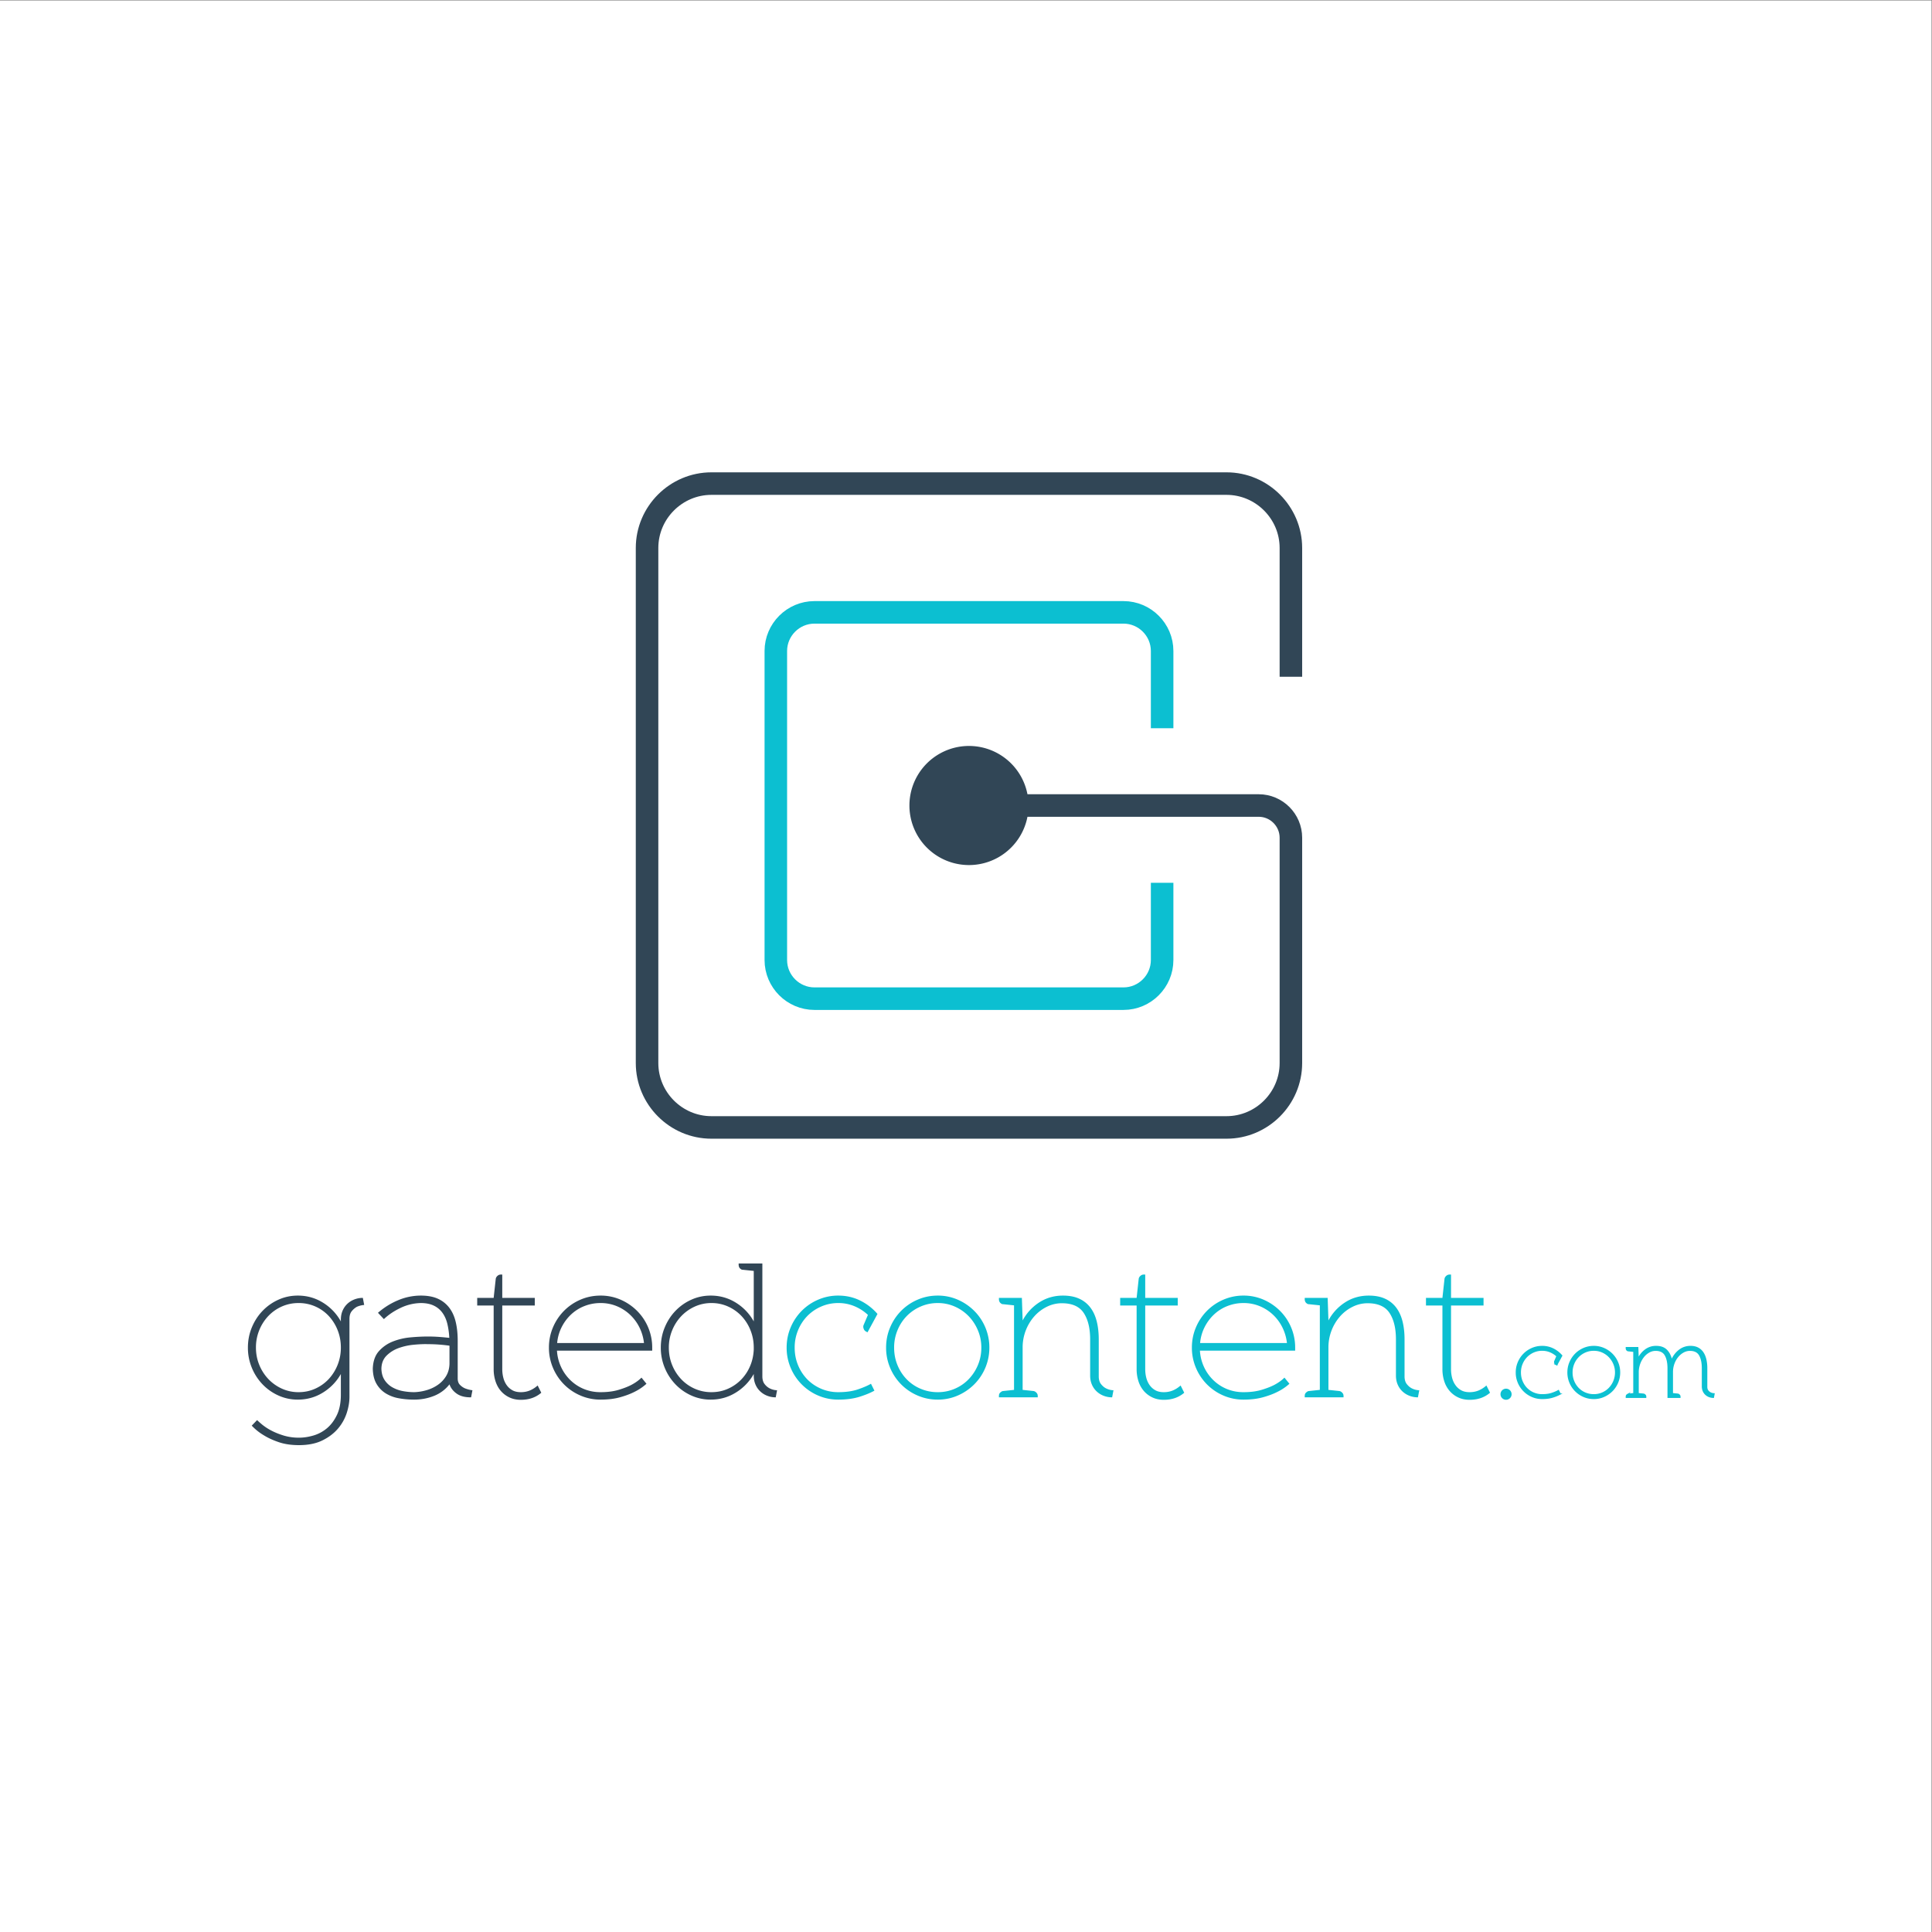 <?xml version="1.0" ?>
<svg xmlns="http://www.w3.org/2000/svg" xml:space="preserve" viewBox="0 0 400 400">
	<rect x="0" y="0" width="400" height="400" fill="#808080" stroke="none"/>
	<defs>
		<clipPath id="a" clipPathUnits="userSpaceOnUse">
			<path d="M0 300h300V0H0Z"/>
		</clipPath>
	</defs>
	<path d="M0 0h300v300H0Z" style="fill:#fff;fill-opacity:1;fill-rule:nonzero;stroke:none" transform="matrix(1.333 0 0 -1.333 0 400)"/>
	<g clip-path="url(#a)" transform="matrix(1.333 0 0 -1.333 0 400)">
		<path d="M0 0v-12c0-3.299-2.7-6-6-6h-48c-3.3 0-6 2.701-6 6v48c0 3.3 2.7 6 6 6h48c3.3 0 6-2.7 6-6V24" style="fill:none;stroke:#0cbfd1;stroke-width:3.5;stroke-linecap:butt;stroke-linejoin:miter;stroke-miterlimit:10;stroke-dasharray:none;stroke-opacity:1" transform="translate(180.5 162.964)"/>
		<path d="M0 0h45c2.75 0 5-2.25 5-5v-35c0-5.5-4.5-10-10-10h-80c-5.5 0-10 4.5-10 10v80c0 5.5 4.5 10 10 10h80c5.5 0 10-4.5 10-10V20" style="fill:none;stroke:#314656;stroke-width:3.5;stroke-linecap:butt;stroke-linejoin:miter;stroke-miterlimit:10;stroke-dasharray:none;stroke-opacity:1" transform="translate(150.5 174.964)"/>
		<path d="M0 0a7.5 7.5 0 1 0-15 0A7.5 7.5 0 0 0 0 0" style="fill:#314656;fill-opacity:1;fill-rule:nonzero;stroke:none" transform="translate(158 174.964)"/>
		<path d="M0 0a7.5 7.5 0 1 0-15 0A7.5 7.5 0 0 0 0 0Z" style="fill:none;stroke:#314656;stroke-width:3.5;stroke-linecap:butt;stroke-linejoin:miter;stroke-miterlimit:10;stroke-dasharray:none;stroke-opacity:1" transform="translate(158 174.964)"/>
		<path d="M0 0c0-.95.173-1.847.52-2.688a7.053 7.053 0 0 1 1.411-2.199 6.72 6.72 0 0 1 2.094-1.485 6.184 6.184 0 0 1 2.599-.549c.931 0 1.797.183 2.599.549a6.557 6.557 0 0 1 2.08 1.485A7.162 7.162 0 0 1 13.189 0c0 .97-.168 1.876-.505 2.718a6.986 6.986 0 0 1-1.381 2.198 6.332 6.332 0 0 1-4.679 2.005 6.332 6.332 0 0 1-2.599-.534 6.52 6.52 0 0 1-2.094-1.471A7.025 7.025 0 0 1 .52 2.718 7.063 7.063 0 0 1 0 0m14.525-7.634c0-.811-.144-1.658-.43-2.539a7.122 7.122 0 0 0-1.366-2.422c-.625-.732-1.432-1.341-2.422-1.826-.99-.485-2.198-.727-3.623-.727-1.189 0-2.233.153-3.134.46-.902.306-1.669.659-2.302 1.054a8.532 8.532 0 0 0-1.901 1.515l.832.862c.157-.159.42-.391.786-.699a8.15 8.15 0 0 1 1.382-.905c.554-.298 1.197-.56 1.931-.788a8.091 8.091 0 0 1 2.406-.341c.732 0 1.485.114 2.257.341a5.757 5.757 0 0 1 2.094 1.129c.624.525 1.139 1.213 1.545 2.064.405.852.609 1.901.609 3.148v3.209a7.992 7.992 0 0 0-2.777-2.881c-1.179-.733-2.481-1.099-3.907-1.099a7.217 7.217 0 0 0-3.014.639 7.856 7.856 0 0 0-2.466 1.737A8.181 8.181 0 0 0-.638-3.134 8.112 8.112 0 0 0-1.248 0c0 1.108.204 2.153.61 3.134.405.98.96 1.837 1.663 2.569A7.872 7.872 0 0 0 3.491 7.44c.94.426 1.945.639 3.014.639 1.426 0 2.728-.366 3.907-1.099a7.92 7.92 0 0 0 2.777-2.911v.268c0 .515.089.98.267 1.396.178.416.426.772.743 1.07.316.297.683.523 1.099.682.416.159.851.238 1.306.238l.208-1.099a3.456 3.456 0 0 1-1.158-.297 2.846 2.846 0 0 1-.772-.668c-.237-.288-.357-.688-.357-1.203Z" style="fill:#314656;fill-opacity:1;fill-rule:nonzero;stroke:none" transform="translate(39.753 90.767)"/>
		<path d="M0 0c-.634.02-1.366-.011-2.198-.09a9.423 9.423 0 0 1-2.347-.519 5.085 5.085 0 0 1-1.872-1.173c-.515-.516-.782-1.189-.801-2.021.019-.713.188-1.306.505-1.782a3.483 3.483 0 0 1 1.218-1.128 5.238 5.238 0 0 1 1.633-.58 9.638 9.638 0 0 1 1.723-.163 7.673 7.673 0 0 1 1.946.312 5.963 5.963 0 0 1 1.753.832c.523.366.95.821 1.276 1.366.327.545.5 1.174.52 1.886v2.822A23.77 23.77 0 0 1 0 0m4.633-5.317c0-.436.119-.773.357-1.01a2.47 2.47 0 0 1 .772-.535 4.728 4.728 0 0 1 1.159-.297l-.208-1.099h-.089c-.891 0-1.609.193-2.154.579-.545.386-.916.867-1.114 1.441A5.636 5.636 0 0 0 .95-8.035c-.97-.387-2-.579-3.089-.579-.812 0-1.599.069-2.361.208a5.792 5.792 0 0 0-2.035.757 4.23 4.23 0 0 0-1.441 1.485c-.366.624-.559 1.411-.579 2.361.04 1.149.357 2.054.951 2.719a5.672 5.672 0 0 0 2.168 1.5 9.85 9.85 0 0 0 2.733.638c.97.09 1.871.133 2.703.133.574 0 1.138-.019 1.693-.058a41.45 41.45 0 0 0 1.634-.15 11.96 11.96 0 0 1-.297 2.154c-.159.664-.411 1.238-.758 1.723A3.489 3.489 0 0 1 .92 5.985c-.554.267-1.227.401-2.019.401a7.61 7.61 0 0 1-3.119-.742c-1.01-.476-1.882-1.06-2.614-1.753l-.921.98c.951.831 2 1.485 3.149 1.96a9.073 9.073 0 0 0 3.505.713c1.069 0 1.965-.168 2.688-.505a4.544 4.544 0 0 0 1.767-1.425c.456-.614.783-1.352.98-2.214.199-.861.297-1.806.297-2.837Z" style="fill:#314656;fill-opacity:1;fill-rule:nonzero;stroke:none" transform="translate(66.457 91.302)"/>
		<path d="M0 0h2.555l.326 2.971a.71.71 0 0 0 .149.327.967.967 0 0 0 .252.223.797.797 0 0 0 .431.103h.178V0h5.05v-1.187h-5.05v-9.862c0-.476.055-.927.164-1.352.108-.426.282-.807.519-1.144.238-.336.535-.603.892-.802.356-.198.791-.297 1.307-.297.514 0 .985.09 1.411.268.425.178.826.436 1.203.772l.564-1.128c-.852-.733-1.911-1.1-3.178-1.1-.654 0-1.243.124-1.768.371-.525.248-.97.584-1.337 1.011-.366.426-.643.93-.831 1.514a6.094 6.094 0 0 0-.282 1.887v9.862H0z" style="fill:#314656;fill-opacity:1;fill-rule:nonzero;stroke:none" transform="translate(74.12 98.49)"/>
		<path d="M0 0a6.728 6.728 0 0 1-2.525-.475 6.471 6.471 0 0 1-2.079-1.322A7.045 7.045 0 0 1-6.06-3.772a6.766 6.766 0 0 1-.683-2.436H6.743a7.254 7.254 0 0 1-.713 2.436 6.938 6.938 0 0 1-1.47 1.975A6.76 6.76 0 0 1 2.495-.475 6.505 6.505 0 0 1 0 0m0-13.842c1.069 0 2 .119 2.792.357.792.237 1.456.494 1.99.772.634.336 1.158.713 1.574 1.129l.773-.951a7.902 7.902 0 0 0-1.842-1.247c-.614-.318-1.362-.6-2.243-.847C2.163-14.876 1.148-15 0-15a7.777 7.777 0 0 0-3.134.639 8.029 8.029 0 0 0-2.554 1.737 8.13 8.13 0 0 0-1.708 2.569 7.942 7.942 0 0 0-.625 3.134c0 1.109.209 2.153.625 3.134a8.13 8.13 0 0 0 1.708 2.569A8.048 8.048 0 0 0-3.134.52c.98.425 2.025.638 3.134.638A7.69 7.69 0 0 0 3.119.52a8.29 8.29 0 0 0 2.554-1.738A8.037 8.037 0 0 0 8.02-6.921v-.475H-6.772a7.006 7.006 0 0 1 .638-2.54 6.877 6.877 0 0 1 1.455-2.049 6.62 6.62 0 0 1 2.095-1.367A6.7 6.7 0 0 1 0-13.842" style="fill:#314656;fill-opacity:1;fill-rule:nonzero;stroke:none" transform="translate(93.28 97.688)"/>
		<path d="M0 0c0-.971.173-1.876.52-2.718a7.008 7.008 0 0 1 1.411-2.198 6.502 6.502 0 0 1 2.094-1.47 6.316 6.316 0 0 1 2.599-.535c.911 0 1.757.173 2.54.52a6.576 6.576 0 0 1 2.049 1.411 6.794 6.794 0 0 1 1.396 2.094c.347.802.539 1.668.58 2.599V0c0 .951-.169 1.847-.505 2.688a6.99 6.99 0 0 1-1.381 2.199 6.554 6.554 0 0 1-2.08 1.484 6.185 6.185 0 0 1-2.599.55 6.185 6.185 0 0 1-2.599-.55 6.716 6.716 0 0 1-2.094-1.484A7.012 7.012 0 0 1 .52 2.688 6.977 6.977 0 0 1 0 0m13.189-4.099a7.987 7.987 0 0 0-2.778-2.881c-1.178-.733-2.48-1.099-3.906-1.099a7.217 7.217 0 0 0-3.014.639 7.844 7.844 0 0 0-2.466 1.737A8.181 8.181 0 0 0-.638-3.134 8.112 8.112 0 0 0-1.248 0c0 1.108.204 2.153.61 3.134.405.98.96 1.837 1.663 2.569A7.86 7.86 0 0 0 3.491 7.44c.94.426 1.945.639 3.014.639 1.426 0 2.728-.366 3.906-1.099a7.915 7.915 0 0 0 2.778-2.911v7.842l-1.693.179a.44.44 0 0 0-.327.118c-.218.139-.327.366-.327.684v.177h3.683V-4.456c0-.515.12-.92.357-1.217a2.33 2.33 0 0 1 .772-.654 2.716 2.716 0 0 1 1.158-.297l-.208-1.099c-.455 0-.891.079-1.306.238a3.299 3.299 0 0 0-1.099.683 3.141 3.141 0 0 0-.743 1.07c-.178.416-.267.88-.267 1.395z" style="fill:#314656;fill-opacity:1;fill-rule:nonzero;stroke:none" transform="translate(103.883 90.767)"/>
		<path d="M0 0c1.188 0 2.203.144 3.045.431.841.287 1.519.579 2.034.876l.535-1.07c-.594-.336-1.362-.653-2.302-.95C2.371-1.01 1.267-1.158 0-1.158a7.797 7.797 0 0 0-3.134.638 8.032 8.032 0 0 0-4.262 4.307 7.942 7.942 0 0 0-.625 3.134c0 1.108.209 2.153.625 3.134a8.13 8.13 0 0 0 1.708 2.569 8.045 8.045 0 0 0 2.554 1.737A7.78 7.78 0 0 0 0 15c1.228 0 2.361-.257 3.401-.771a8.497 8.497 0 0 0 2.688-2.081l-1.544-2.85-.238.118c-.159.099-.263.203-.312.313-.05.108-.084.211-.104.311a.724.724 0 0 0 .03.356l.683 1.605a7.007 7.007 0 0 1-2.094 1.351 6.44 6.44 0 0 1-2.51.49 6.558 6.558 0 0 1-2.673-.55 6.751 6.751 0 0 1-2.154-1.484 6.893 6.893 0 0 1-1.425-2.199 6.959 6.959 0 0 1-.52-2.688c0-.971.172-1.876.52-2.718a6.888 6.888 0 0 1 1.425-2.198A6.699 6.699 0 0 1 0 0" style="fill:#0cbfd1;fill-opacity:1;fill-rule:nonzero;stroke:none" transform="translate(130.2 83.846)"/>
		<path d="M0 0c0 .951-.179 1.847-.534 2.688a7.126 7.126 0 0 1-1.441 2.199 6.809 6.809 0 0 1-2.139 1.484 6.46 6.46 0 0 1-2.658.55 6.566 6.566 0 0 1-2.674-.55 6.736 6.736 0 0 1-2.153-1.484 6.878 6.878 0 0 1-1.426-2.199A6.977 6.977 0 0 1-13.545 0c0-.971.173-1.876.52-2.718a6.874 6.874 0 0 1 1.426-2.198 6.53 6.53 0 0 1 2.153-1.47 6.707 6.707 0 0 1 2.674-.535 6.6 6.6 0 0 1 2.658.535 6.596 6.596 0 0 1 2.139 1.47A7.121 7.121 0 0 1-.534-2.718C-.179-1.876 0-.971 0 0m1.247 0a8.037 8.037 0 0 0-2.346-5.703A8.256 8.256 0 0 0-3.654-7.44a7.67 7.67 0 0 0-3.118-.639 7.777 7.777 0 0 0-3.134.639 8.028 8.028 0 0 0-2.555 1.737 8.126 8.126 0 0 0-1.707 2.569A7.942 7.942 0 0 0-14.792 0c0 1.108.208 2.153.624 3.134.415.98.984 1.837 1.707 2.569A8.044 8.044 0 0 0-9.906 7.44c.98.426 2.025.639 3.134.639a7.67 7.67 0 0 0 3.118-.639 8.274 8.274 0 0 0 2.555-1.737A8.037 8.037 0 0 0 1.247 0" style="fill:#0cbfd1;fill-opacity:1;fill-rule:nonzero;stroke:none" transform="translate(152.419 90.767)"/>
		<path d="M0 0c0-.515.119-.92.356-1.217.239-.298.496-.515.773-.654a2.716 2.716 0 0 1 1.159-.297L2.08-3.267c-.456 0-.892.079-1.308.238a3.294 3.294 0 0 0-1.098.683 3.127 3.127 0 0 0-.743 1.07c-.178.416-.267.88-.267 1.395v5.614c0 1.723-.332 3.089-.995 4.1-.664 1.01-1.798 1.515-3.401 1.515a5.21 5.21 0 0 1-2.332-.55 6.318 6.318 0 0 1-1.946-1.485 7.235 7.235 0 0 1-1.321-2.183 7.243 7.243 0 0 1-.49-2.674v-6.564l1.693-.179a.705.705 0 0 0 .326-.148c.079-.059.154-.139.223-.238.069-.099.104-.237.104-.415v-.179h-6.03v.179c0 .178.029.316.089.415.06.099.139.179.237.238a.563.563 0 0 0 .327.148l1.694.179v13.129l-1.694.178a.443.443 0 0 0-.327.118c-.217.139-.326.367-.326.684v.178h3.565l.119-3.475v-.03a7.566 7.566 0 0 0 2.584 2.807c1.089.703 2.316 1.054 3.682 1.054.991 0 1.837-.163 2.54-.489a4.458 4.458 0 0 0 1.723-1.382c.446-.594.772-1.307.98-2.139C-.104 7.693 0 6.763 0 5.733Z" style="fill:#0cbfd1;fill-opacity:1;fill-rule:nonzero;stroke:none" transform="translate(170.656 86.31)"/>
		<path d="M0 0h2.555l.326 2.971a.69.69 0 0 0 .149.327.967.967 0 0 0 .252.223.795.795 0 0 0 .431.103h.178V0h5.05v-1.187h-5.05v-9.862c0-.476.054-.927.164-1.352.108-.426.282-.807.519-1.144.238-.336.535-.603.892-.802.356-.198.792-.297 1.306-.297.515 0 .986.09 1.412.268.425.178.826.436 1.203.772l.564-1.128c-.852-.733-1.912-1.1-3.179-1.1-.653 0-1.243.124-1.767.371a3.968 3.968 0 0 0-1.337 1.011 4.31 4.31 0 0 0-.831 1.514 6.094 6.094 0 0 0-.282 1.887v9.862H0z" style="fill:#0cbfd1;fill-opacity:1;fill-rule:nonzero;stroke:none" transform="translate(173.983 98.49)"/>
		<path d="M0 0a6.728 6.728 0 0 1-2.525-.475 6.471 6.471 0 0 1-2.079-1.322A7.045 7.045 0 0 1-6.06-3.772a6.746 6.746 0 0 1-.683-2.436H6.742a7.208 7.208 0 0 1-.713 2.436A6.916 6.916 0 0 1 4.56-1.797 6.76 6.76 0 0 1 2.495-.475 6.505 6.505 0 0 1 0 0m0-13.842c1.069 0 1.999.119 2.792.357.792.237 1.455.494 1.99.772.633.336 1.158.713 1.574 1.129l.773-.951a7.923 7.923 0 0 0-1.842-1.247c-.614-.318-1.362-.6-2.243-.847C2.163-14.876 1.148-15 0-15a7.78 7.78 0 0 0-3.134.639 8.029 8.029 0 0 0-2.554 1.737 8.13 8.13 0 0 0-1.708 2.569 7.942 7.942 0 0 0-.625 3.134c0 1.109.209 2.153.625 3.134a8.13 8.13 0 0 0 1.708 2.569A8.048 8.048 0 0 0-3.134.52 7.797 7.797 0 0 0 0 1.158 7.686 7.686 0 0 0 3.118.52a8.282 8.282 0 0 0 2.555-1.738A8.037 8.037 0 0 0 8.02-6.921v-.475H-6.772a6.984 6.984 0 0 1 .637-2.54 6.88 6.88 0 0 1 1.456-2.049 6.615 6.615 0 0 1 2.094-1.367A6.705 6.705 0 0 1 0-13.842" style="fill:#0cbfd1;fill-opacity:1;fill-rule:nonzero;stroke:none" transform="translate(193.143 97.688)"/>
		<path d="M0 0c0-.515.119-.92.356-1.217.239-.298.496-.515.773-.654a2.712 2.712 0 0 1 1.158-.297l-.208-1.099a3.63 3.63 0 0 0-1.307.238 3.309 3.309 0 0 0-1.099.683 3.138 3.138 0 0 0-.742 1.07c-.178.416-.268.88-.268 1.395v5.614c0 1.723-.331 3.089-.994 4.1-.664 1.01-1.798 1.515-3.401 1.515-.813 0-1.59-.184-2.332-.55a6.306 6.306 0 0 1-1.946-1.485 7.258 7.258 0 0 1-1.322-2.183 7.263 7.263 0 0 1-.49-2.674v-6.564l1.693-.179a.704.704 0 0 0 .327-.148c.078-.059.153-.139.223-.238.069-.099.103-.237.103-.415v-.179h-6.029v.179c0 .178.029.316.089.415.06.099.138.179.237.238a.563.563 0 0 0 .327.148l1.694.179v13.129l-1.694.178a.443.443 0 0 0-.327.118c-.217.139-.326.367-.326.684v.178h3.564l.119-3.475v-.03a7.582 7.582 0 0 0 2.584 2.807c1.089.703 2.317 1.054 3.683 1.054.991 0 1.837-.163 2.54-.489a4.466 4.466 0 0 0 1.723-1.382c.445-.594.772-1.307.98-2.139C-.104 7.693 0 6.763 0 5.733Z" style="fill:#0cbfd1;fill-opacity:1;fill-rule:nonzero;stroke:none" transform="translate(218.152 86.31)"/>
		<path d="M0 0h2.555l.326 2.971a.69.69 0 0 0 .149.327.967.967 0 0 0 .252.223.795.795 0 0 0 .431.103h.178V0h5.05v-1.187h-5.05v-9.862c0-.476.054-.927.164-1.352.108-.426.282-.807.519-1.144.238-.336.535-.603.892-.802.356-.198.792-.297 1.306-.297.515 0 .986.09 1.412.268.425.178.826.436 1.203.772l.564-1.128c-.852-.733-1.912-1.1-3.179-1.1-.653 0-1.243.124-1.767.371a3.968 3.968 0 0 0-1.337 1.011 4.31 4.31 0 0 0-.831 1.514 6.094 6.094 0 0 0-.282 1.887v9.862H0z" style="fill:#0cbfd1;fill-opacity:1;fill-rule:nonzero;stroke:none" transform="translate(221.48 98.49)"/>
		<path d="M0 0c.594 0 1.102.071 1.522.215.421.142.76.289 1.018.438l.267-.535a6.002 6.002 0 0 0-1.152-.475C1.186-.506.634-.58 0-.58c-.555 0-1.077.106-1.567.319a4.02 4.02 0 0 0-2.131 2.155A3.962 3.962 0 0 0-4.01 3.46c0 .555.104 1.076.312 1.566.208.491.492.918.854 1.286.361.366.786.655 1.277.869.49.213 1.012.319 1.567.319a3.77 3.77 0 0 0 1.7-.387 4.25 4.25 0 0 0 1.345-1.039l-.773-1.426-.119.06a.374.374 0 0 0-.155.155.727.727 0 0 0-.053.157.373.373 0 0 0 .015.178L2.302 6a3.502 3.502 0 0 1-1.047.675C.863 6.839.445 6.92 0 6.92a3.28 3.28 0 0 1-1.337-.274 3.381 3.381 0 0 1-1.077-.743 3.494 3.494 0 0 1-.972-2.443c0-.485.086-.939.259-1.358.174-.422.411-.789.713-1.1A3.282 3.282 0 0 1-1.337.267 3.36 3.36 0 0 1 0 0" style="fill:#0cc1d2;fill-opacity:1;fill-rule:nonzero;stroke:none" transform="translate(239.524 83.445)"/>
		<path d="M0 0c.594 0 1.102.071 1.522.215.421.142.76.289 1.018.438l.267-.535a6.002 6.002 0 0 0-1.152-.475C1.186-.506.634-.58 0-.58c-.555 0-1.077.106-1.567.319a4.02 4.02 0 0 0-2.131 2.155A3.962 3.962 0 0 0-4.01 3.46c0 .555.104 1.076.312 1.566.208.491.492.918.854 1.286.361.366.786.655 1.277.869.49.213 1.012.319 1.567.319a3.77 3.77 0 0 0 1.7-.387 4.25 4.25 0 0 0 1.345-1.039l-.773-1.426-.119.06a.374.374 0 0 0-.155.155.727.727 0 0 0-.053.157.373.373 0 0 0 .015.178L2.302 6a3.502 3.502 0 0 1-1.047.675C.863 6.839.445 6.92 0 6.92a3.28 3.28 0 0 1-1.337-.274 3.381 3.381 0 0 1-1.077-.743 3.494 3.494 0 0 1-.972-2.443c0-.485.086-.939.259-1.358.174-.422.411-.789.713-1.1A3.282 3.282 0 0 1-1.337.267 3.36 3.36 0 0 1 0 0Z" style="fill:none;stroke:#0cc1d2;stroke-width:.186;stroke-linecap:butt;stroke-linejoin:miter;stroke-miterlimit:10;stroke-dasharray:none;stroke-opacity:1" transform="translate(239.524 83.445)"/>
		<path d="M0 0c0 .476-.089.924-.268 1.344a3.55 3.55 0 0 1-.72 1.099c-.302.312-.658.56-1.07.743-.41.183-.853.274-1.329.274-.474 0-.921-.091-1.337-.274a3.377 3.377 0 0 1-1.789-1.842A3.475 3.475 0 0 1-6.772 0 3.513 3.513 0 0 1-5.8-2.458a3.278 3.278 0 0 1 1.076-.735 3.367 3.367 0 0 1 1.337-.267A3.3 3.3 0 0 1-.988-2.458 3.543 3.543 0 0 1 0 0m.624 0A4.026 4.026 0 0 0-.55-2.852a4.147 4.147 0 0 0-1.277-.869 3.84 3.84 0 0 0-1.56-.319c-.554 0-1.076.106-1.566.319A4.032 4.032 0 0 0-7.396 0c0 .555.103 1.076.311 1.566.208.491.492.918.855 1.286.361.366.787.655 1.277.869.49.213 1.012.319 1.566.319a3.84 3.84 0 0 0 1.56-.319A4.165 4.165 0 0 0-.55 2.852c.366-.368.654-.795.862-1.286C.52 1.076.624.555.624 0" style="fill:#0cc1d2;fill-opacity:1;fill-rule:nonzero;stroke:none" transform="translate(250.93 86.905)"/>
		<path d="M0 0c0 .476-.089.924-.268 1.344a3.55 3.55 0 0 1-.72 1.099c-.302.312-.658.56-1.07.743-.41.183-.853.274-1.329.274-.474 0-.921-.091-1.337-.274a3.377 3.377 0 0 1-1.789-1.842A3.475 3.475 0 0 1-6.772 0 3.513 3.513 0 0 1-5.8-2.458a3.278 3.278 0 0 1 1.076-.735 3.367 3.367 0 0 1 1.337-.267A3.3 3.3 0 0 1-.988-2.458 3.543 3.543 0 0 1 0 0Zm.624 0A4.026 4.026 0 0 0-.55-2.852a4.147 4.147 0 0 0-1.277-.869 3.84 3.84 0 0 0-1.56-.319c-.554 0-1.076.106-1.566.319A4.032 4.032 0 0 0-7.396 0c0 .555.103 1.076.311 1.566.208.491.492.918.855 1.286.361.366.787.655 1.277.869.49.213 1.012.319 1.566.319a3.84 3.84 0 0 0 1.56-.319A4.165 4.165 0 0 0-.55 2.852c.366-.368.654-.795.862-1.286C.52 1.076.624.555.624 0Z" style="fill:none;stroke:#0cc1d2;stroke-width:.186;stroke-linecap:butt;stroke-linejoin:miter;stroke-miterlimit:10;stroke-dasharray:none;stroke-opacity:1" transform="translate(250.93 86.905)"/>
		<path d="M0 0c0-.258.06-.461.179-.609a1.19 1.19 0 0 1 .385-.328c.168-.088.362-.138.58-.147l-.104-.55c-.228 0-.446.039-.654.119a1.664 1.664 0 0 0-.549.341 1.581 1.581 0 0 0-.371.535c-.09.208-.134.441-.134.698v2.807c0 .862-.144 1.544-.431 2.049-.288.506-.788.758-1.501.758-.356 0-.695-.087-1.016-.26a2.988 2.988 0 0 1-.862-.705 3.563 3.563 0 0 1-.609-1.055 3.88 3.88 0 0 1-.245-1.292v-3.416l.847-.089a.338.338 0 0 0 .163-.075.469.469 0 0 0 .111-.118.355.355 0 0 0 .053-.208v-.089H-6v4.5c0 .862-.144 1.544-.431 2.049-.288.506-.787.758-1.5.758-.367 0-.713-.091-1.04-.275a2.889 2.889 0 0 1-.861-.743 3.81 3.81 0 0 1-.594-1.091 3.955 3.955 0 0 1-.222-1.336v-3.283l.846-.089a.338.338 0 0 0 .163-.075.532.532 0 0 0 .112-.118.363.363 0 0 0 .051-.208v-.089h-3.014v.089c0 .09.014.158.044.208.03.05.069.089.119.118a.27.27 0 0 0 .163.075l.847.089V5.51l-.847.09a.221.221 0 0 0-.163.058c-.11.07-.163.184-.163.342v.089h1.782l.06-1.737v-.015A3.62 3.62 0 0 0-9.513 5.74a2.732 2.732 0 0 0 1.657.528c.693 0 1.232-.194 1.618-.581.386-.385.648-.919.788-1.603a3.757 3.757 0 0 0 1.173 1.582 2.78 2.78 0 0 0 1.753.602c.445 0 .826-.082 1.143-.246.317-.164.576-.394.779-.69.204-.298.354-.654.454-1.07A6.09 6.09 0 0 0 0 2.866Z" style="fill:#0cc1d2;fill-opacity:1;fill-rule:nonzero;stroke:none" transform="translate(265.084 84.678)"/>
		<path d="M0 0c0-.258.06-.461.179-.609a1.19 1.19 0 0 1 .385-.328c.168-.088.362-.138.58-.147l-.104-.55c-.228 0-.446.039-.654.119a1.664 1.664 0 0 0-.549.341 1.581 1.581 0 0 0-.371.535c-.09.208-.134.441-.134.698v2.807c0 .862-.144 1.544-.431 2.049-.288.506-.788.758-1.501.758-.356 0-.695-.087-1.016-.26a2.988 2.988 0 0 1-.862-.705 3.563 3.563 0 0 1-.609-1.055 3.88 3.88 0 0 1-.245-1.292v-3.416l.847-.089a.338.338 0 0 0 .163-.075.469.469 0 0 0 .111-.118.355.355 0 0 0 .053-.208v-.089H-6v4.5c0 .862-.144 1.544-.431 2.049-.288.506-.787.758-1.5.758-.367 0-.713-.091-1.04-.275a2.889 2.889 0 0 1-.861-.743 3.81 3.81 0 0 1-.594-1.091 3.955 3.955 0 0 1-.222-1.336v-3.283l.846-.089a.338.338 0 0 0 .163-.075.532.532 0 0 0 .112-.118.363.363 0 0 0 .051-.208v-.089h-3.014v.089c0 .09.014.158.044.208.03.05.069.089.119.118a.27.27 0 0 0 .163.075l.847.089V5.51l-.847.09a.221.221 0 0 0-.163.058c-.11.07-.163.184-.163.342v.089h1.782l.06-1.737v-.015A3.62 3.62 0 0 0-9.513 5.74a2.732 2.732 0 0 0 1.657.528c.693 0 1.232-.194 1.618-.581.386-.385.648-.919.788-1.603a3.757 3.757 0 0 0 1.173 1.582 2.78 2.78 0 0 0 1.753.602c.445 0 .826-.082 1.143-.246.317-.164.576-.394.779-.69.204-.298.354-.654.454-1.07A6.09 6.09 0 0 0 0 2.866Z" style="fill:none;stroke:#0cc1d2;stroke-width:.186;stroke-linecap:butt;stroke-linejoin:miter;stroke-miterlimit:10;stroke-dasharray:none;stroke-opacity:1" transform="translate(265.084 84.678)"/>
		<path d="M0 0a.862.862 0 1 0-1.724 0A.862.862 0 0 0 0 0" style="fill:#0cc1d2;fill-opacity:1;fill-rule:nonzero;stroke:none" transform="translate(234.78 83.526)"/>
	</g>
</svg>